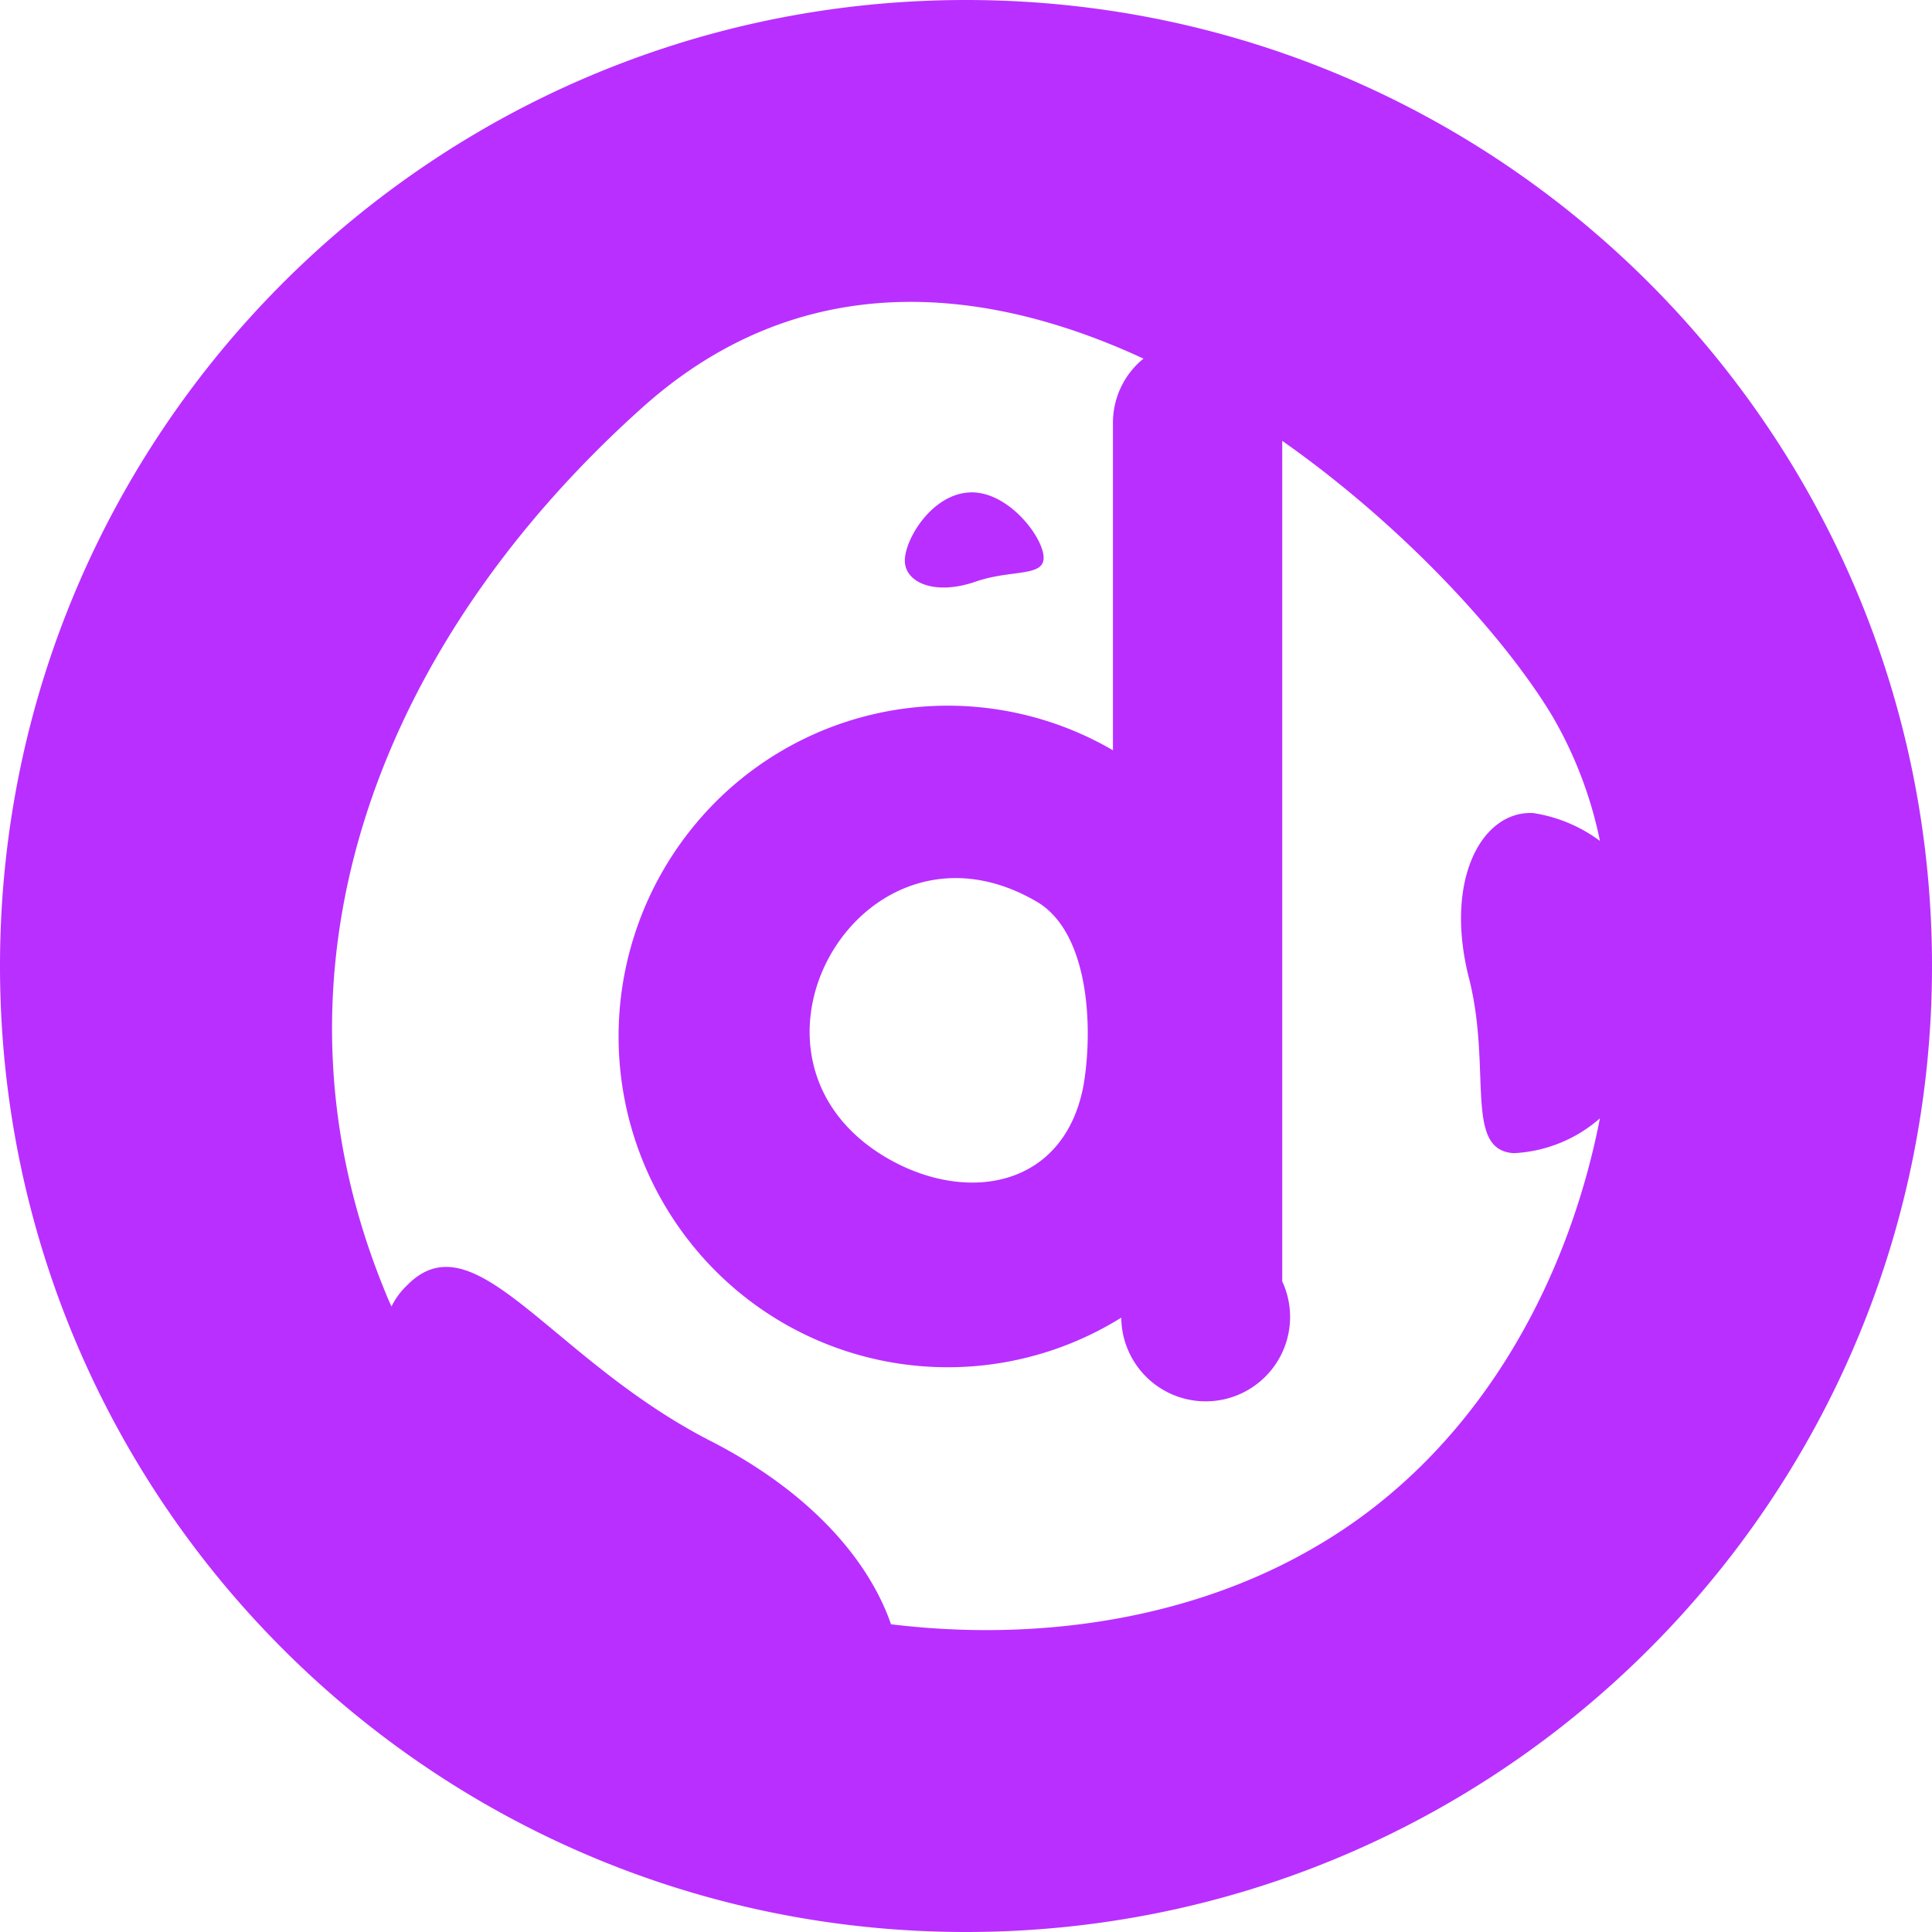 <svg height="32" viewBox="0 0 32 32" width="32" xmlns="http://www.w3.org/2000/svg" fill="#b92fff"><path d="M16 32C7.163 32 0 24.837 0 16S7.163 0 16 0s16 7.163 16 16-7.163 16-16 16zm9.075-12.9c-.827-.046-.367-1.362-.735-2.863-.437-1.662.207-2.817 1.057-2.77.4.062.778.22 1.103.461a6.819 6.819 0 00-.781-2.055c-.759-1.27-2.413-3.117-4.481-4.571v13.922a1.398 1.398 0 11-2.666.6 5.435 5.435 0 01-6.978-1.05 5.498 5.498 0 01-.104-7.09 5.435 5.435 0 016.944-1.257V7.025c-.007-.421.18-.822.506-1.085-2.689-1.247-5.699-1.501-8.273.785-4.32 3.855-6.48 9.235-4.32 14.591.046.116.092.231.138.323.063-.13.149-.246.253-.346 1.126-1.154 2.367 1.2 5.01 2.563 1.677.854 2.642 1.985 3.01 3.047 2.458.3 4.986-.092 7.008-1.27 2.643-1.523 4.183-4.294 4.734-7.11a2.338 2.338 0 01-1.425.577zm-10.363.092c1.333.762 2.941.462 3.24-1.247.16-.992.069-2.54-.804-3.024-2.896-1.662-5.332 2.609-2.436 4.271zm1.356-11.036c.62-.023 1.194.716 1.217 1.062.023.347-.528.208-1.126.416-.666.23-1.149.023-1.171-.323-.023-.347.436-1.132 1.08-1.155z"/></svg>